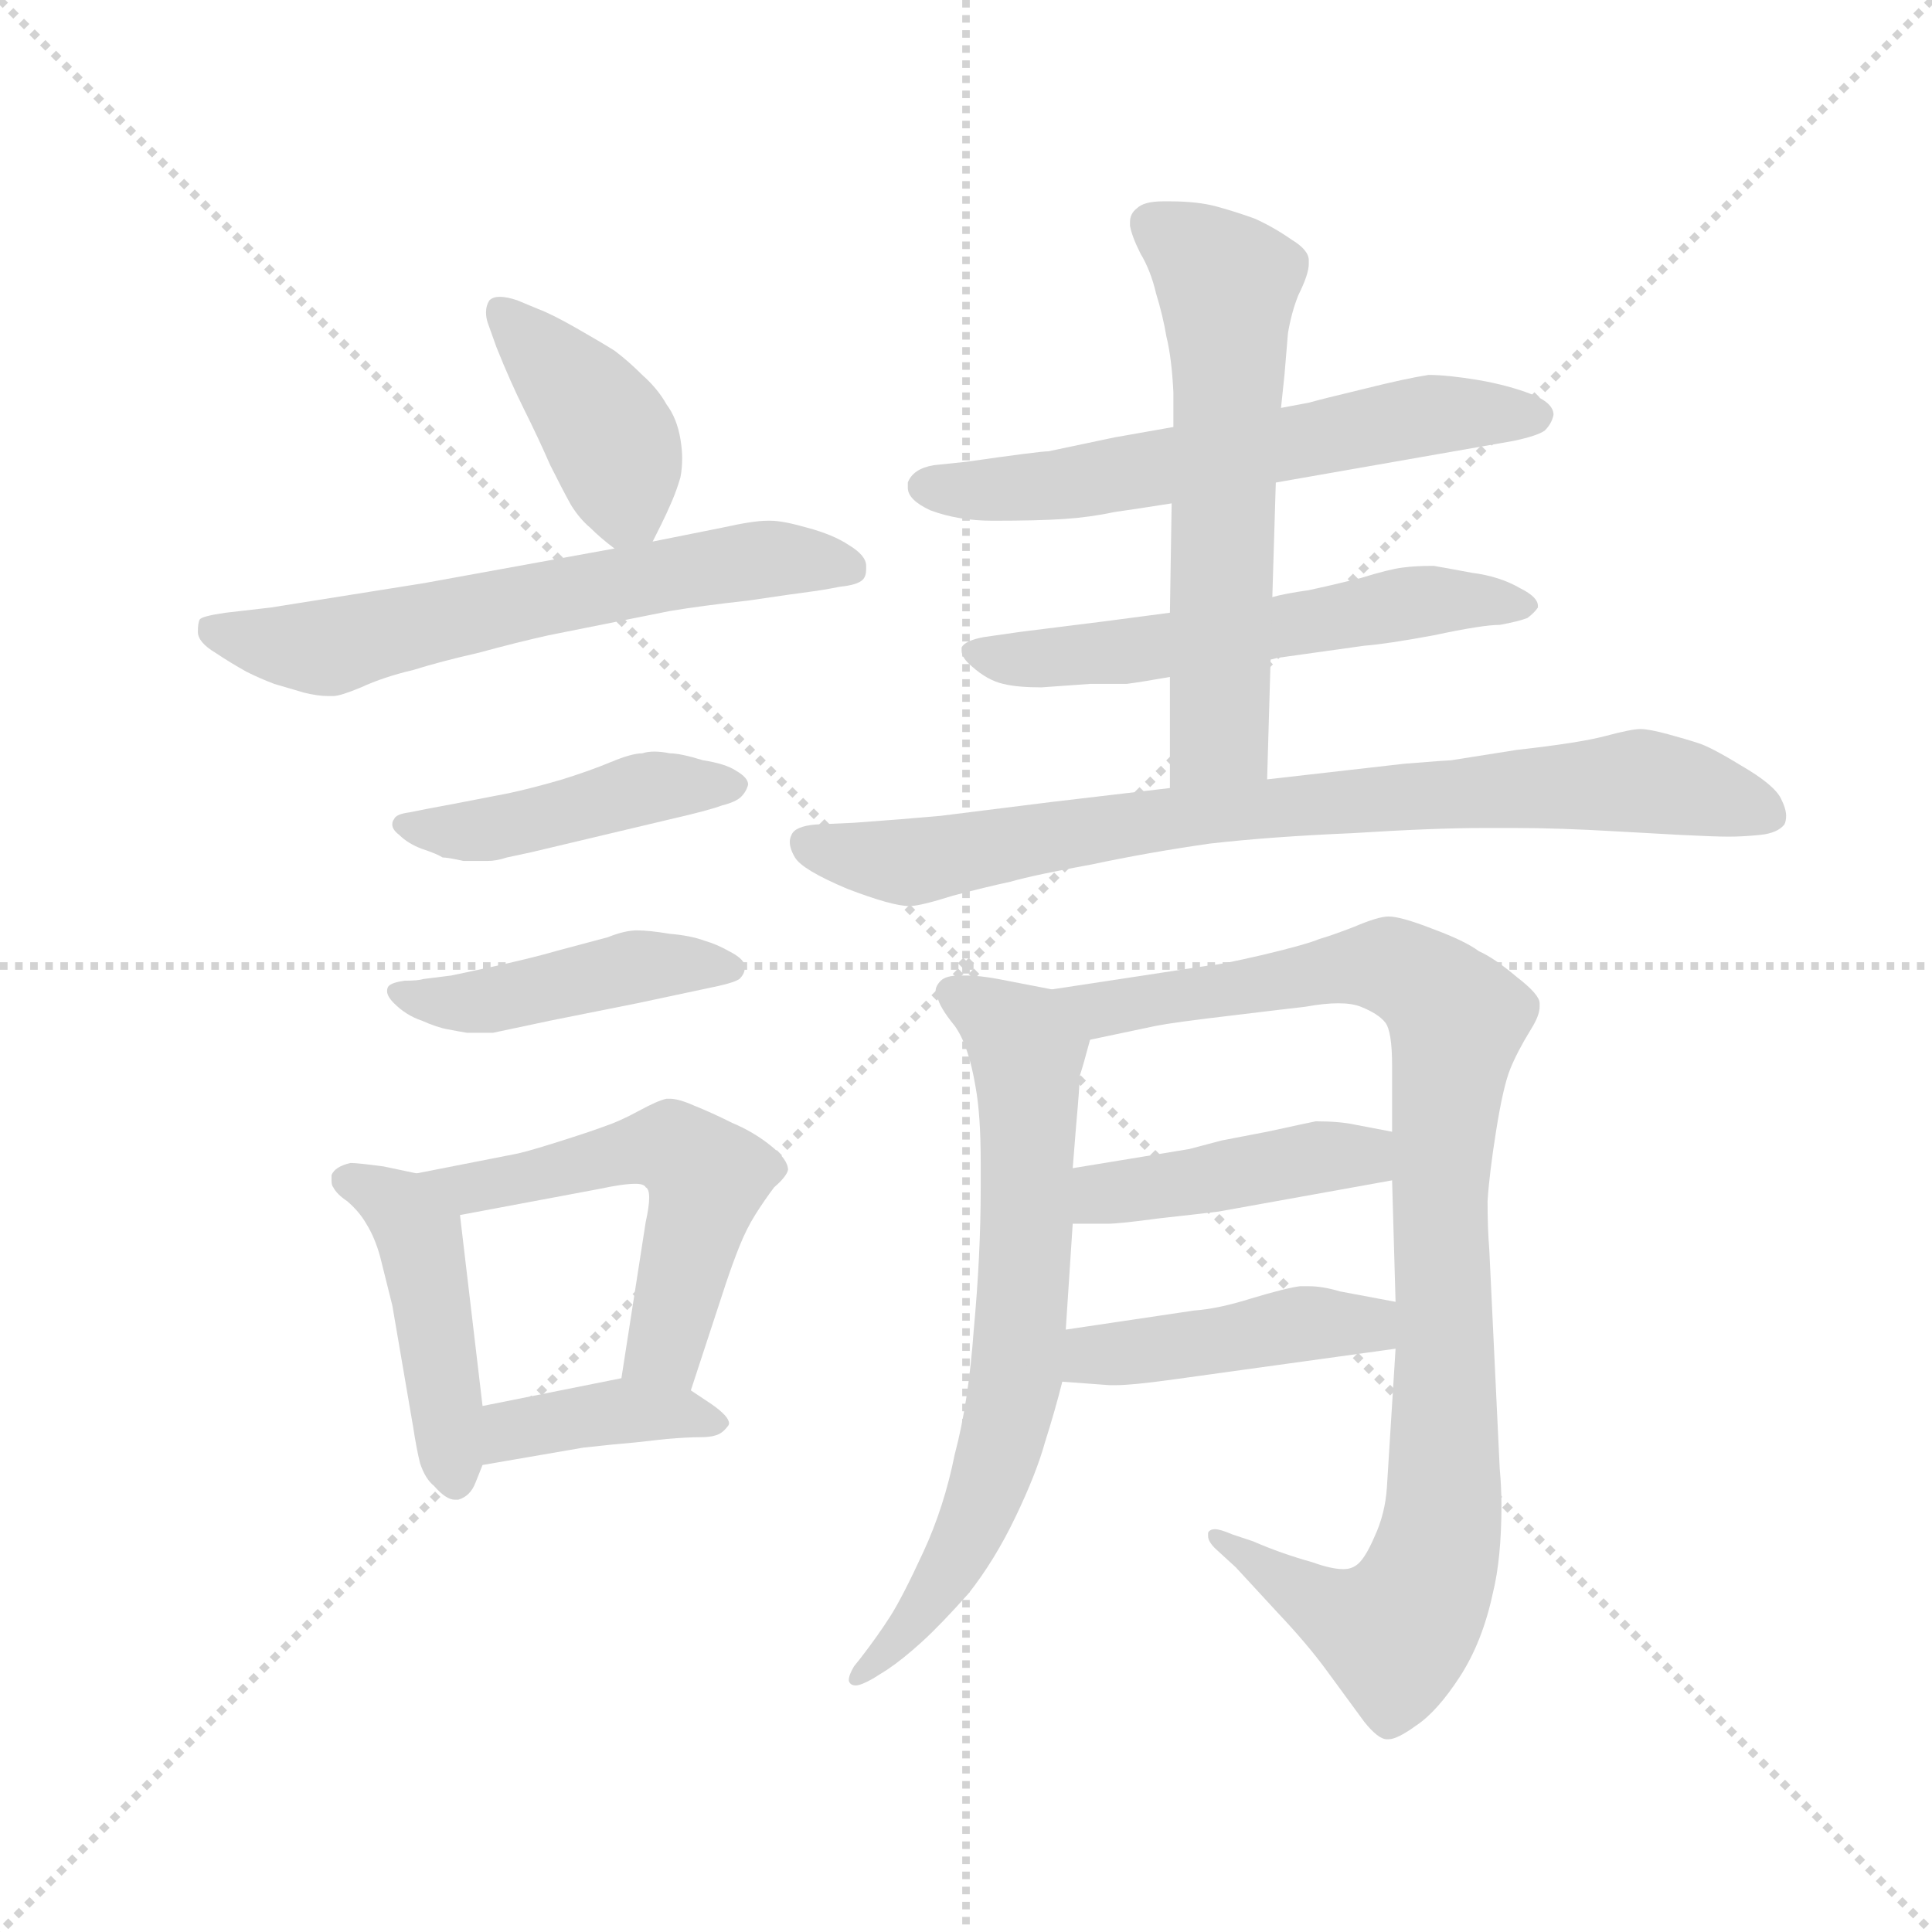 <svg version="1.1" viewBox="0 0 1024 1024" xmlns="http://www.w3.org/2000/svg">
  <g stroke="lightgray" stroke-dasharray="1,1" stroke-width="1" transform="scale(4, 4)">
    <line x1="0" y1="0" x2="256" y2="256"></line>
    <line x1="256" y1="0" x2="0" y2="256"></line>
    <line x1="128" y1="0" x2="128" y2="256"></line>
    <line x1="0" y1="128" x2="256" y2="128"></line>
  </g>
  <g transform="scale(0.92, -0.92) translate(60, -830)">
    <style type="text/css">
      
        @keyframes keyframes0 {
          from {
            stroke: blue;
            stroke-dashoffset: 408;
            stroke-width: 128;
          }
          57% {
            animation-timing-function: step-end;
            stroke: blue;
            stroke-dashoffset: 0;
            stroke-width: 128;
          }
          to {
            stroke: black;
            stroke-width: 1024;
          }
        }
        #make-me-a-hanzi-animation-0 {
          animation: keyframes0 0.582s both;
          animation-delay: 0s;
          animation-timing-function: linear;
        }
      
        @keyframes keyframes1 {
          from {
            stroke: blue;
            stroke-dashoffset: 627;
            stroke-width: 128;
          }
          67% {
            animation-timing-function: step-end;
            stroke: blue;
            stroke-dashoffset: 0;
            stroke-width: 128;
          }
          to {
            stroke: black;
            stroke-width: 1024;
          }
        }
        #make-me-a-hanzi-animation-1 {
          animation: keyframes1 0.76s both;
          animation-delay: 0.582s;
          animation-timing-function: linear;
        }
      
        @keyframes keyframes2 {
          from {
            stroke: blue;
            stroke-dashoffset: 450;
            stroke-width: 128;
          }
          59% {
            animation-timing-function: step-end;
            stroke: blue;
            stroke-dashoffset: 0;
            stroke-width: 128;
          }
          to {
            stroke: black;
            stroke-width: 1024;
          }
        }
        #make-me-a-hanzi-animation-2 {
          animation: keyframes2 0.616s both;
          animation-delay: 1.342s;
          animation-timing-function: linear;
        }
      
        @keyframes keyframes3 {
          from {
            stroke: blue;
            stroke-dashoffset: 449;
            stroke-width: 128;
          }
          59% {
            animation-timing-function: step-end;
            stroke: blue;
            stroke-dashoffset: 0;
            stroke-width: 128;
          }
          to {
            stroke: black;
            stroke-width: 1024;
          }
        }
        #make-me-a-hanzi-animation-3 {
          animation: keyframes3 0.615s both;
          animation-delay: 1.958s;
          animation-timing-function: linear;
        }
      
        @keyframes keyframes4 {
          from {
            stroke: blue;
            stroke-dashoffset: 454;
            stroke-width: 128;
          }
          60% {
            animation-timing-function: step-end;
            stroke: blue;
            stroke-dashoffset: 0;
            stroke-width: 128;
          }
          to {
            stroke: black;
            stroke-width: 1024;
          }
        }
        #make-me-a-hanzi-animation-4 {
          animation: keyframes4 0.619s both;
          animation-delay: 2.574s;
          animation-timing-function: linear;
        }
      
        @keyframes keyframes5 {
          from {
            stroke: blue;
            stroke-dashoffset: 548;
            stroke-width: 128;
          }
          64% {
            animation-timing-function: step-end;
            stroke: blue;
            stroke-dashoffset: 0;
            stroke-width: 128;
          }
          to {
            stroke: black;
            stroke-width: 1024;
          }
        }
        #make-me-a-hanzi-animation-5 {
          animation: keyframes5 0.696s both;
          animation-delay: 3.193s;
          animation-timing-function: linear;
        }
      
        @keyframes keyframes6 {
          from {
            stroke: blue;
            stroke-dashoffset: 392;
            stroke-width: 128;
          }
          56% {
            animation-timing-function: step-end;
            stroke: blue;
            stroke-dashoffset: 0;
            stroke-width: 128;
          }
          to {
            stroke: black;
            stroke-width: 1024;
          }
        }
        #make-me-a-hanzi-animation-6 {
          animation: keyframes6 0.569s both;
          animation-delay: 3.889s;
          animation-timing-function: linear;
        }
      
        @keyframes keyframes7 {
          from {
            stroke: blue;
            stroke-dashoffset: 614;
            stroke-width: 128;
          }
          67% {
            animation-timing-function: step-end;
            stroke: blue;
            stroke-dashoffset: 0;
            stroke-width: 128;
          }
          to {
            stroke: black;
            stroke-width: 1024;
          }
        }
        #make-me-a-hanzi-animation-7 {
          animation: keyframes7 0.75s both;
          animation-delay: 4.458s;
          animation-timing-function: linear;
        }
      
        @keyframes keyframes8 {
          from {
            stroke: blue;
            stroke-dashoffset: 578;
            stroke-width: 128;
          }
          65% {
            animation-timing-function: step-end;
            stroke: blue;
            stroke-dashoffset: 0;
            stroke-width: 128;
          }
          to {
            stroke: black;
            stroke-width: 1024;
          }
        }
        #make-me-a-hanzi-animation-8 {
          animation: keyframes8 0.72s both;
          animation-delay: 5.208s;
          animation-timing-function: linear;
        }
      
        @keyframes keyframes9 {
          from {
            stroke: blue;
            stroke-dashoffset: 604;
            stroke-width: 128;
          }
          66% {
            animation-timing-function: step-end;
            stroke: blue;
            stroke-dashoffset: 0;
            stroke-width: 128;
          }
          to {
            stroke: black;
            stroke-width: 1024;
          }
        }
        #make-me-a-hanzi-animation-9 {
          animation: keyframes9 0.742s both;
          animation-delay: 5.928s;
          animation-timing-function: linear;
        }
      
        @keyframes keyframes10 {
          from {
            stroke: blue;
            stroke-dashoffset: 815;
            stroke-width: 128;
          }
          73% {
            animation-timing-function: step-end;
            stroke: blue;
            stroke-dashoffset: 0;
            stroke-width: 128;
          }
          to {
            stroke: black;
            stroke-width: 1024;
          }
        }
        #make-me-a-hanzi-animation-10 {
          animation: keyframes10 0.913s both;
          animation-delay: 6.67s;
          animation-timing-function: linear;
        }
      
        @keyframes keyframes11 {
          from {
            stroke: blue;
            stroke-dashoffset: 703;
            stroke-width: 128;
          }
          70% {
            animation-timing-function: step-end;
            stroke: blue;
            stroke-dashoffset: 0;
            stroke-width: 128;
          }
          to {
            stroke: black;
            stroke-width: 1024;
          }
        }
        #make-me-a-hanzi-animation-11 {
          animation: keyframes11 0.822s both;
          animation-delay: 7.583s;
          animation-timing-function: linear;
        }
      
        @keyframes keyframes12 {
          from {
            stroke: blue;
            stroke-dashoffset: 977;
            stroke-width: 128;
          }
          76% {
            animation-timing-function: step-end;
            stroke: blue;
            stroke-dashoffset: 0;
            stroke-width: 128;
          }
          to {
            stroke: black;
            stroke-width: 1024;
          }
        }
        #make-me-a-hanzi-animation-12 {
          animation: keyframes12 1.045s both;
          animation-delay: 8.405s;
          animation-timing-function: linear;
        }
      
        @keyframes keyframes13 {
          from {
            stroke: blue;
            stroke-dashoffset: 436;
            stroke-width: 128;
          }
          59% {
            animation-timing-function: step-end;
            stroke: blue;
            stroke-dashoffset: 0;
            stroke-width: 128;
          }
          to {
            stroke: black;
            stroke-width: 1024;
          }
        }
        #make-me-a-hanzi-animation-13 {
          animation: keyframes13 0.605s both;
          animation-delay: 9.45s;
          animation-timing-function: linear;
        }
      
        @keyframes keyframes14 {
          from {
            stroke: blue;
            stroke-dashoffset: 439;
            stroke-width: 128;
          }
          59% {
            animation-timing-function: step-end;
            stroke: blue;
            stroke-dashoffset: 0;
            stroke-width: 128;
          }
          to {
            stroke: black;
            stroke-width: 1024;
          }
        }
        #make-me-a-hanzi-animation-14 {
          animation: keyframes14 0.607s both;
          animation-delay: 10.055s;
          animation-timing-function: linear;
        }
      
    </style>
    
      <path d="M 316 518 L 321 528 Q 324 534 327 541 Q 330 548 332 555 Q 333 560 333 566 Q 333 571 332 577 Q 330 589 324 597 Q 319 606 310 614 Q 302 622 294 628 Q 286 633 272 641 Q 258 649 250 652 L 238 657 Q 232 659 228 659 Q 224 659 222 657 Q 220 654 220 650 Q 220 647 221 644 L 226 630 Q 234 610 242 594 Q 250 578 257 562 Q 264 548 269 539 Q 274 531 280 526 Q 286 520 294 514 C 308 503 308 503 316 518 Z" fill="lightgray"></path>
    
      <path d="M 294 514 L 184 494 L 96 480 L 70 477 Q 56 475 55 473 Q 54 471 54 466 Q 54 460 64 454 Q 73 448 82 443 Q 90 439 98 436 L 115 431 Q 123 429 129 429 L 132 429 Q 136 429 148 434 Q 161 440 178 444 Q 194 449 216 454 Q 238 460 256 464 L 326 478 Q 344 481 371 484 Q 398 488 406 489 Q 414 490 424 492 Q 434 493 437 496 Q 439 498 439 502 L 439 504 Q 439 510 429 516 Q 420 522 405 526 Q 391 530 384 530 L 382 530 Q 374 530 356 526 L 316 518 L 294 514 Z" fill="lightgray"></path>
    
      <path d="M 186 364 L 176 362 Q 168 361 167 358 Q 166 357 166 355 Q 166 352 170 349 Q 175 344 183 341 Q 192 338 195 336 Q 198 336 207 334 L 221 334 Q 226 334 232 336 L 246 339 L 326 358 Q 348 363 356 366 Q 364 368 367 371 Q 370 374 371 378 Q 371 382 364 386 Q 358 390 345 392 Q 332 396 326 396 Q 321 397 317 397 Q 313 397 310 396 Q 304 396 292 391 Q 280 386 264 381 Q 247 376 233 373 L 202 367 L 186 364 Z" fill="lightgray"></path>
    
      <path d="M 184 266 Q 181 265 173 265 Q 166 264 164 262 Q 163 261 163 259 Q 163 256 167 252 Q 174 245 183 242 Q 192 238 198 237 Q 203 236 209 235 L 224 235 L 257 242 L 307 252 L 354 262 Q 363 264 366 266 Q 369 269 369 272 L 369 274 Q 368 278 360 282 Q 353 286 346 288 Q 338 291 326 292 Q 314 294 307 294 Q 300 294 290 290 L 260 282 Q 250 279 228 274 Q 205 269 200 268 L 184 266 Z" fill="lightgray"></path>
    
      <path d="M 180 154 L 161 158 Q 146 160 142 160 Q 133 158 131 153 L 131 150 Q 131 147 132 146 Q 134 142 140 138 Q 147 132 151 125 Q 156 117 159 106 L 166 78 L 178 8 Q 180 -5 182 -13 Q 185 -22 190 -26 Q 197 -34 202 -34 L 204 -34 Q 211 -32 214 -24 L 218 -14 L 218 20 L 205 130 C 203 149 203 149 180 154 Z" fill="lightgray"></path>
    
      <path d="M 338 29 L 358 90 Q 362 102 366 112 Q 370 122 375 130 Q 380 138 386 146 Q 393 152 394 156 Q 394 162 384 170 Q 374 178 362 183 Q 350 189 340 193 Q 331 197 326 197 L 324 197 Q 319 196 308 190 Q 297 184 288 181 Q 280 178 261 172 Q 242 166 236 165 L 180 154 C 151 148 176 124 205 130 L 285 145 Q 299 148 306 148 Q 311 148 312 146 Q 314 145 314 140 Q 314 135 312 126 L 298 36 C 293 6 329 0 338 29 Z" fill="lightgray"></path>
    
      <path d="M 218 -14 L 276 -4 Q 294 -2 306 -1 L 324 1 Q 336 2 343 2 Q 349 2 352 3 Q 356 4 359 8 Q 360 9 360 10 Q 360 14 350 21 L 338 29 C 321 41 321 41 298 36 L 218 20 C 189 14 188 -19 218 -14 Z" fill="lightgray"></path>
    
      <path d="M 675 552 L 812 576 Q 826 579 830 582 Q 834 586 835 591 Q 835 598 822 603 Q 809 608 792 611 Q 774 614 763 614 Q 750 612 726 606 Q 701 600 694 598 L 678 595 L 616 584 L 582 578 L 544 570 Q 539 570 497 564 L 478 562 Q 466 560 463 552 L 463 549 Q 463 542 476 536 Q 492 530 512 530 Q 538 530 553 531 Q 568 532 582 535 Q 596 537 615 540 L 675 552 Z" fill="lightgray"></path>
    
      <path d="M 672 450 L 676 451 L 726 458 Q 739 459 766 464 Q 794 470 804 470 Q 815 472 820 474 Q 824 477 826 480 L 826 481 Q 826 486 816 491 Q 804 498 788 500 Q 772 503 766 504 Q 755 504 748 503 Q 740 502 724 497 Q 708 493 694 490 Q 680 488 673 486 L 614 477 L 576 472 L 528 466 L 507 463 Q 496 461 494 457 L 494 455 Q 494 451 500 446 Q 509 438 518 436 Q 526 434 540 434 L 568 436 L 589 436 Q 597 437 614 440 L 672 450 Z" fill="lightgray"></path>
    
      <path d="M 673 486 L 675 552 L 678 595 L 680 614 L 682 638 Q 684 650 688 660 Q 694 672 694 678 L 694 680 Q 694 686 684 692 Q 674 699 663 704 Q 652 708 641 711 Q 630 714 614 714 L 610 714 Q 599 714 595 710 Q 591 707 591 702 L 591 700 Q 592 694 597 684 Q 603 674 606 661 Q 610 648 612 636 Q 615 624 616 604 L 616 584 L 615 540 L 614 477 L 614 440 L 614 376 C 614 346 669 351 670 381 L 672 450 L 673 486 Z" fill="lightgray"></path>
    
      <path d="M 614 376 L 546 368 L 482 360 Q 460 358 432 356 L 410 355 Q 398 354 396 349 Q 395 347 395 345 Q 395 341 398 336 Q 402 329 428 318 Q 454 308 464 308 Q 470 308 489 314 Q 508 319 522 322 Q 536 326 569 332 Q 602 339 637 344 Q 672 348 719 350 Q 766 353 796 353 L 812 353 Q 838 353 872 351 L 908 349 Q 928 348 936 348 Q 944 348 954 349 Q 964 350 968 355 Q 969 357 969 360 Q 969 364 966 370 Q 962 378 943 389 Q 925 400 918 402 Q 912 404 901 407 Q 890 410 885 410 Q 880 410 865 406 Q 850 402 814 398 L 776 392 Q 774 392 749 390 L 670 381 L 614 376 Z" fill="lightgray"></path>
    
      <path d="M 546 260 L 515 266 Q 504 268 497 268 L 493 268 Q 485 268 482 265 Q 479 262 479 259 Q 479 258 480 256 Q 481 250 490 239 Q 498 228 502 204 Q 505 188 505 160 L 505 146 Q 505 107 501 64 Q 498 22 490 -8 Q 484 -38 472 -64 Q 460 -90 453 -101 Q 446 -112 436 -125 L 432 -130 Q 429 -135 429 -138 Q 429 -139 430 -140 Q 431 -141 433 -141 Q 436 -141 443 -137 L 451 -132 Q 460 -126 471 -116 Q 482 -106 498 -88 Q 513 -69 525 -44 Q 537 -19 542 -1 Q 548 18 552 34 L 554 64 L 558 125 L 558 157 L 560 182 Q 562 204 562 210 Q 564 216 568 231 C 574 254 574 254 546 260 Z" fill="lightgray"></path>
    
      <path d="M 744 53 L 739 -27 Q 738 -42 732 -55 Q 726 -69 721 -72 Q 718 -74 714 -74 Q 707 -74 696 -70 Q 678 -65 662 -58 L 650 -54 Q 643 -51 640 -51 Q 637 -51 636 -53 L 636 -55 Q 636 -58 640 -62 L 652 -73 L 676 -99 Q 693 -117 704 -132 L 726 -162 Q 734 -172 739 -172 L 740 -172 Q 745 -172 756 -164 Q 768 -156 781 -136 Q 794 -116 800 -88 Q 805 -68 805 -37 Q 805 -27 804 -16 L 798 110 Q 797 122 797 138 Q 798 154 802 179 Q 806 204 810 214 Q 814 224 822 237 Q 827 245 827 250 L 827 252 Q 827 257 814 267 Q 801 278 792 282 Q 784 288 765 295 Q 747 302 740 302 Q 734 302 720 296 Q 707 291 700 289 Q 693 286 668 280 Q 642 274 638 274 L 546 260 C 516 255 539 225 568 231 L 606 239 Q 616 241 650 245 Q 683 249 692 250 Q 703 252 711 252 Q 719 252 724 250 Q 734 246 738 241 Q 742 236 742 216 L 742 178 L 742 150 L 744 80 L 744 53 Z" fill="lightgray"></path>
    
      <path d="M 558 125 L 578 125 Q 585 125 607 128 Q 634 131 642 132 L 742 150 C 772 155 771 172 742 178 L 721 182 Q 712 184 698 184 Q 693 183 670 178 L 644 173 L 625 168 L 558 157 C 528 152 528 125 558 125 Z" fill="lightgray"></path>
    
      <path d="M 552 34 L 579 32 L 583 32 Q 592 32 614 35 L 744 53 C 774 57 773 74 744 80 L 712 86 Q 702 89 694 89 L 689 89 Q 681 88 661 82 Q 642 76 628 75 L 554 64 C 524 60 522 36 552 34 Z" fill="lightgray"></path>
    
    
      <clipPath id="make-me-a-hanzi-clip-0">
        <path d="M 316 518 L 321 528 Q 324 534 327 541 Q 330 548 332 555 Q 333 560 333 566 Q 333 571 332 577 Q 330 589 324 597 Q 319 606 310 614 Q 302 622 294 628 Q 286 633 272 641 Q 258 649 250 652 L 238 657 Q 232 659 228 659 Q 224 659 222 657 Q 220 654 220 650 Q 220 647 221 644 L 226 630 Q 234 610 242 594 Q 250 578 257 562 Q 264 548 269 539 Q 274 531 280 526 Q 286 520 294 514 C 308 503 308 503 316 518 Z"></path>
      </clipPath>
      <path clip-path="url(#make-me-a-hanzi-clip-0)" d="M 227 652 L 288 584 L 300 539 L 309 528" fill="none" id="make-me-a-hanzi-animation-0" stroke-dasharray="280 560" stroke-linecap="round"></path>
    
      <clipPath id="make-me-a-hanzi-clip-1">
        <path d="M 294 514 L 184 494 L 96 480 L 70 477 Q 56 475 55 473 Q 54 471 54 466 Q 54 460 64 454 Q 73 448 82 443 Q 90 439 98 436 L 115 431 Q 123 429 129 429 L 132 429 Q 136 429 148 434 Q 161 440 178 444 Q 194 449 216 454 Q 238 460 256 464 L 326 478 Q 344 481 371 484 Q 398 488 406 489 Q 414 490 424 492 Q 434 493 437 496 Q 439 498 439 502 L 439 504 Q 439 510 429 516 Q 420 522 405 526 Q 391 530 384 530 L 382 530 Q 374 530 356 526 L 316 518 L 294 514 Z"></path>
      </clipPath>
      <path clip-path="url(#make-me-a-hanzi-clip-1)" d="M 64 468 L 126 457 L 368 507 L 406 508 L 428 502" fill="none" id="make-me-a-hanzi-animation-1" stroke-dasharray="499 998" stroke-linecap="round"></path>
    
      <clipPath id="make-me-a-hanzi-clip-2">
        <path d="M 186 364 L 176 362 Q 168 361 167 358 Q 166 357 166 355 Q 166 352 170 349 Q 175 344 183 341 Q 192 338 195 336 Q 198 336 207 334 L 221 334 Q 226 334 232 336 L 246 339 L 326 358 Q 348 363 356 366 Q 364 368 367 371 Q 370 374 371 378 Q 371 382 364 386 Q 358 390 345 392 Q 332 396 326 396 Q 321 397 317 397 Q 313 397 310 396 Q 304 396 292 391 Q 280 386 264 381 Q 247 376 233 373 L 202 367 L 186 364 Z"></path>
      </clipPath>
      <path clip-path="url(#make-me-a-hanzi-clip-2)" d="M 172 355 L 223 352 L 319 377 L 363 378" fill="none" id="make-me-a-hanzi-animation-2" stroke-dasharray="322 644" stroke-linecap="round"></path>
    
      <clipPath id="make-me-a-hanzi-clip-3">
        <path d="M 184 266 Q 181 265 173 265 Q 166 264 164 262 Q 163 261 163 259 Q 163 256 167 252 Q 174 245 183 242 Q 192 238 198 237 Q 203 236 209 235 L 224 235 L 257 242 L 307 252 L 354 262 Q 363 264 366 266 Q 369 269 369 272 L 369 274 Q 368 278 360 282 Q 353 286 346 288 Q 338 291 326 292 Q 314 294 307 294 Q 300 294 290 290 L 260 282 Q 250 279 228 274 Q 205 269 200 268 L 184 266 Z"></path>
      </clipPath>
      <path clip-path="url(#make-me-a-hanzi-clip-3)" d="M 170 258 L 217 252 L 306 273 L 360 273" fill="none" id="make-me-a-hanzi-animation-3" stroke-dasharray="321 642" stroke-linecap="round"></path>
    
      <clipPath id="make-me-a-hanzi-clip-4">
        <path d="M 180 154 L 161 158 Q 146 160 142 160 Q 133 158 131 153 L 131 150 Q 131 147 132 146 Q 134 142 140 138 Q 147 132 151 125 Q 156 117 159 106 L 166 78 L 178 8 Q 180 -5 182 -13 Q 185 -22 190 -26 Q 197 -34 202 -34 L 204 -34 Q 211 -32 214 -24 L 218 -14 L 218 20 L 205 130 C 203 149 203 149 180 154 Z"></path>
      </clipPath>
      <path clip-path="url(#make-me-a-hanzi-clip-4)" d="M 140 152 L 170 135 L 182 118 L 203 -23" fill="none" id="make-me-a-hanzi-animation-4" stroke-dasharray="326 652" stroke-linecap="round"></path>
    
      <clipPath id="make-me-a-hanzi-clip-5">
        <path d="M 338 29 L 358 90 Q 362 102 366 112 Q 370 122 375 130 Q 380 138 386 146 Q 393 152 394 156 Q 394 162 384 170 Q 374 178 362 183 Q 350 189 340 193 Q 331 197 326 197 L 324 197 Q 319 196 308 190 Q 297 184 288 181 Q 280 178 261 172 Q 242 166 236 165 L 180 154 C 151 148 176 124 205 130 L 285 145 Q 299 148 306 148 Q 311 148 312 146 Q 314 145 314 140 Q 314 135 312 126 L 298 36 C 293 6 329 0 338 29 Z"></path>
      </clipPath>
      <path clip-path="url(#make-me-a-hanzi-clip-5)" d="M 187 153 L 210 145 L 316 169 L 327 169 L 343 157 L 347 151 L 326 67 L 321 52 L 306 42" fill="none" id="make-me-a-hanzi-animation-5" stroke-dasharray="420 840" stroke-linecap="round"></path>
    
      <clipPath id="make-me-a-hanzi-clip-6">
        <path d="M 218 -14 L 276 -4 Q 294 -2 306 -1 L 324 1 Q 336 2 343 2 Q 349 2 352 3 Q 356 4 359 8 Q 360 9 360 10 Q 360 14 350 21 L 338 29 C 321 41 321 41 298 36 L 218 20 C 189 14 188 -19 218 -14 Z"></path>
      </clipPath>
      <path clip-path="url(#make-me-a-hanzi-clip-6)" d="M 224 -8 L 235 6 L 295 17 L 352 13" fill="none" id="make-me-a-hanzi-animation-6" stroke-dasharray="264 528" stroke-linecap="round"></path>
    
      <clipPath id="make-me-a-hanzi-clip-7">
        <path d="M 675 552 L 812 576 Q 826 579 830 582 Q 834 586 835 591 Q 835 598 822 603 Q 809 608 792 611 Q 774 614 763 614 Q 750 612 726 606 Q 701 600 694 598 L 678 595 L 616 584 L 582 578 L 544 570 Q 539 570 497 564 L 478 562 Q 466 560 463 552 L 463 549 Q 463 542 476 536 Q 492 530 512 530 Q 538 530 553 531 Q 568 532 582 535 Q 596 537 615 540 L 675 552 Z"></path>
      </clipPath>
      <path clip-path="url(#make-me-a-hanzi-clip-7)" d="M 472 551 L 542 550 L 762 591 L 826 590" fill="none" id="make-me-a-hanzi-animation-7" stroke-dasharray="486 972" stroke-linecap="round"></path>
    
      <clipPath id="make-me-a-hanzi-clip-8">
        <path d="M 672 450 L 676 451 L 726 458 Q 739 459 766 464 Q 794 470 804 470 Q 815 472 820 474 Q 824 477 826 480 L 826 481 Q 826 486 816 491 Q 804 498 788 500 Q 772 503 766 504 Q 755 504 748 503 Q 740 502 724 497 Q 708 493 694 490 Q 680 488 673 486 L 614 477 L 576 472 L 528 466 L 507 463 Q 496 461 494 457 L 494 455 Q 494 451 500 446 Q 509 438 518 436 Q 526 434 540 434 L 568 436 L 589 436 Q 597 437 614 440 L 672 450 Z"></path>
      </clipPath>
      <path clip-path="url(#make-me-a-hanzi-clip-8)" d="M 502 456 L 518 450 L 560 452 L 761 484 L 820 481" fill="none" id="make-me-a-hanzi-animation-8" stroke-dasharray="450 900" stroke-linecap="round"></path>
    
      <clipPath id="make-me-a-hanzi-clip-9">
        <path d="M 673 486 L 675 552 L 678 595 L 680 614 L 682 638 Q 684 650 688 660 Q 694 672 694 678 L 694 680 Q 694 686 684 692 Q 674 699 663 704 Q 652 708 641 711 Q 630 714 614 714 L 610 714 Q 599 714 595 710 Q 591 707 591 702 L 591 700 Q 592 694 597 684 Q 603 674 606 661 Q 610 648 612 636 Q 615 624 616 604 L 616 584 L 615 540 L 614 477 L 614 440 L 614 376 C 614 346 669 351 670 381 L 672 450 L 673 486 Z"></path>
      </clipPath>
      <path clip-path="url(#make-me-a-hanzi-clip-9)" d="M 603 701 L 647 665 L 643 416 L 642 407 L 620 382" fill="none" id="make-me-a-hanzi-animation-9" stroke-dasharray="476 952" stroke-linecap="round"></path>
    
      <clipPath id="make-me-a-hanzi-clip-10">
        <path d="M 614 376 L 546 368 L 482 360 Q 460 358 432 356 L 410 355 Q 398 354 396 349 Q 395 347 395 345 Q 395 341 398 336 Q 402 329 428 318 Q 454 308 464 308 Q 470 308 489 314 Q 508 319 522 322 Q 536 326 569 332 Q 602 339 637 344 Q 672 348 719 350 Q 766 353 796 353 L 812 353 Q 838 353 872 351 L 908 349 Q 928 348 936 348 Q 944 348 954 349 Q 964 350 968 355 Q 969 357 969 360 Q 969 364 966 370 Q 962 378 943 389 Q 925 400 918 402 Q 912 404 901 407 Q 890 410 885 410 Q 880 410 865 406 Q 850 402 814 398 L 776 392 Q 774 392 749 390 L 670 381 L 614 376 Z"></path>
      </clipPath>
      <path clip-path="url(#make-me-a-hanzi-clip-10)" d="M 406 344 L 463 333 L 636 362 L 878 380 L 912 376 L 958 360" fill="none" id="make-me-a-hanzi-animation-10" stroke-dasharray="687 1374" stroke-linecap="round"></path>
    
      <clipPath id="make-me-a-hanzi-clip-11">
        <path d="M 546 260 L 515 266 Q 504 268 497 268 L 493 268 Q 485 268 482 265 Q 479 262 479 259 Q 479 258 480 256 Q 481 250 490 239 Q 498 228 502 204 Q 505 188 505 160 L 505 146 Q 505 107 501 64 Q 498 22 490 -8 Q 484 -38 472 -64 Q 460 -90 453 -101 Q 446 -112 436 -125 L 432 -130 Q 429 -135 429 -138 Q 429 -139 430 -140 Q 431 -141 433 -141 Q 436 -141 443 -137 L 451 -132 Q 460 -126 471 -116 Q 482 -106 498 -88 Q 513 -69 525 -44 Q 537 -19 542 -1 Q 548 18 552 34 L 554 64 L 558 125 L 558 157 L 560 182 Q 562 204 562 210 Q 564 216 568 231 C 574 254 574 254 546 260 Z"></path>
      </clipPath>
      <path clip-path="url(#make-me-a-hanzi-clip-11)" d="M 486 260 L 518 241 L 532 224 L 525 35 L 514 -13 L 488 -73 L 433 -137" fill="none" id="make-me-a-hanzi-animation-11" stroke-dasharray="575 1150" stroke-linecap="round"></path>
    
      <clipPath id="make-me-a-hanzi-clip-12">
        <path d="M 744 53 L 739 -27 Q 738 -42 732 -55 Q 726 -69 721 -72 Q 718 -74 714 -74 Q 707 -74 696 -70 Q 678 -65 662 -58 L 650 -54 Q 643 -51 640 -51 Q 637 -51 636 -53 L 636 -55 Q 636 -58 640 -62 L 652 -73 L 676 -99 Q 693 -117 704 -132 L 726 -162 Q 734 -172 739 -172 L 740 -172 Q 745 -172 756 -164 Q 768 -156 781 -136 Q 794 -116 800 -88 Q 805 -68 805 -37 Q 805 -27 804 -16 L 798 110 Q 797 122 797 138 Q 798 154 802 179 Q 806 204 810 214 Q 814 224 822 237 Q 827 245 827 250 L 827 252 Q 827 257 814 267 Q 801 278 792 282 Q 784 288 765 295 Q 747 302 740 302 Q 734 302 720 296 Q 707 291 700 289 Q 693 286 668 280 Q 642 274 638 274 L 546 260 C 516 255 539 225 568 231 L 606 239 Q 616 241 650 245 Q 683 249 692 250 Q 703 252 711 252 Q 719 252 724 250 Q 734 246 738 241 Q 742 236 742 216 L 742 178 L 742 150 L 744 80 L 744 53 Z"></path>
      </clipPath>
      <path clip-path="url(#make-me-a-hanzi-clip-12)" d="M 554 259 L 575 249 L 735 274 L 761 263 L 779 243 L 769 144 L 772 -33 L 761 -85 L 743 -111 L 710 -100 L 639 -54" fill="none" id="make-me-a-hanzi-animation-12" stroke-dasharray="849 1698" stroke-linecap="round"></path>
    
      <clipPath id="make-me-a-hanzi-clip-13">
        <path d="M 558 125 L 578 125 Q 585 125 607 128 Q 634 131 642 132 L 742 150 C 772 155 771 172 742 178 L 721 182 Q 712 184 698 184 Q 693 183 670 178 L 644 173 L 625 168 L 558 157 C 528 152 528 125 558 125 Z"></path>
      </clipPath>
      <path clip-path="url(#make-me-a-hanzi-clip-13)" d="M 563 130 L 581 143 L 723 164 L 735 171" fill="none" id="make-me-a-hanzi-animation-13" stroke-dasharray="308 616" stroke-linecap="round"></path>
    
      <clipPath id="make-me-a-hanzi-clip-14">
        <path d="M 552 34 L 579 32 L 583 32 Q 592 32 614 35 L 744 53 C 774 57 773 74 744 80 L 712 86 Q 702 89 694 89 L 689 89 Q 681 88 661 82 Q 642 76 628 75 L 554 64 C 524 60 522 36 552 34 Z"></path>
      </clipPath>
      <path clip-path="url(#make-me-a-hanzi-clip-14)" d="M 559 41 L 579 51 L 696 68 L 720 66 L 737 73" fill="none" id="make-me-a-hanzi-animation-14" stroke-dasharray="311 622" stroke-linecap="round"></path>
    
  </g>
</svg>